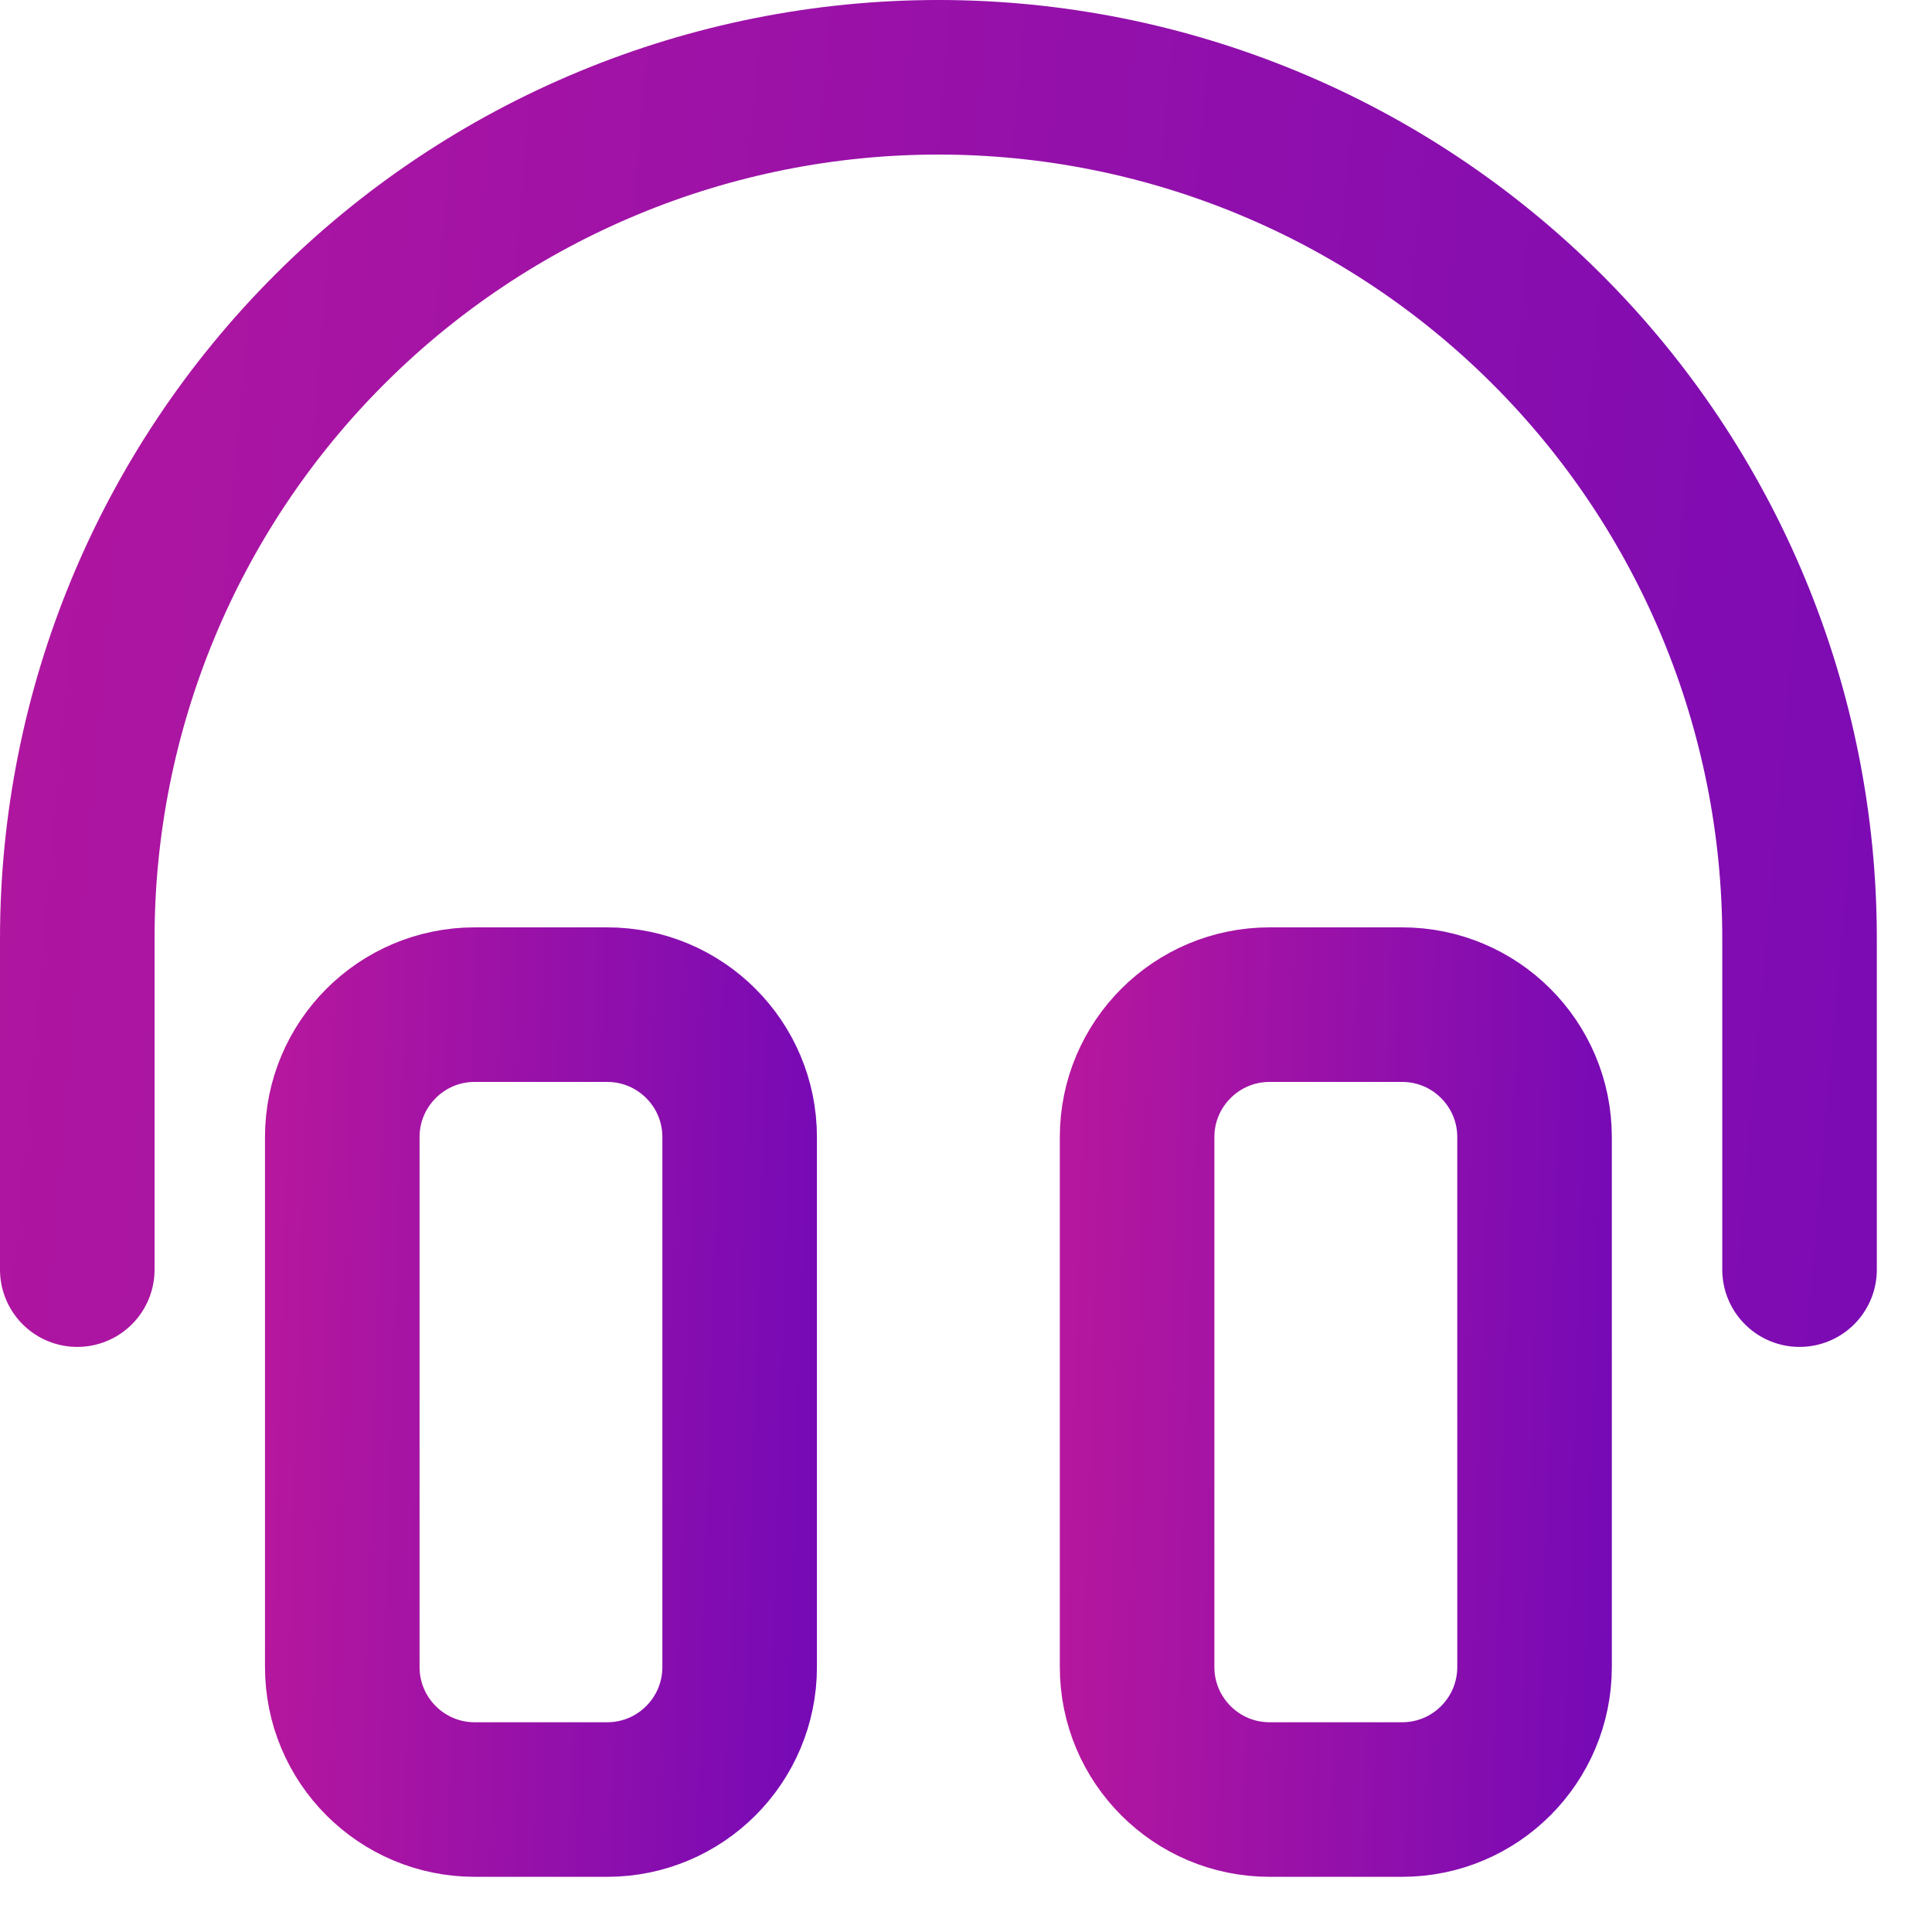 <svg width="25" height="25" viewBox="0 0 25 25" fill="none" xmlns="http://www.w3.org/2000/svg">
<path d="M7.857 13H6.143C5.196 13 4.429 13.768 4.429 14.714V21.571C4.429 22.518 5.196 23.286 6.143 23.286H7.857C8.804 23.286 9.571 22.518 9.571 21.571V14.714C9.571 13.768 8.804 13 7.857 13Z" stroke="url(#paint0_linear_7_906)" stroke-width="2" stroke-linecap="round" stroke-linejoin="round"/>
<path d="M18.143 13H16.429C15.482 13 14.714 13.768 14.714 14.714V21.571C14.714 22.518 15.482 23.286 16.429 23.286H18.143C19.09 23.286 19.857 22.518 19.857 21.571V14.714C19.857 13.768 19.09 13 18.143 13Z" stroke="url(#paint1_linear_7_906)" stroke-width="2" stroke-linecap="round" stroke-linejoin="round"/>
<path d="M1 16.429V12.143C1 9.188 2.174 6.353 4.264 4.264C6.353 2.174 9.188 1 12.143 1C15.098 1 17.932 2.174 20.022 4.264C22.112 6.353 23.286 9.188 23.286 12.143V16.429" stroke="url(#paint2_linear_7_906)" stroke-width="2" stroke-linecap="round" stroke-linejoin="round"/>
<defs>
<linearGradient id="paint0_linear_7_906" x1="3.765" y1="11.418" x2="11.25" y2="11.647" gradientUnits="userSpaceOnUse">
<stop stop-color="#B5179E"/>
<stop offset="1" stop-color="#7209B7"/>
</linearGradient>
<linearGradient id="paint1_linear_7_906" x1="14.051" y1="11.418" x2="21.536" y2="11.647" gradientUnits="userSpaceOnUse">
<stop stop-color="#B5179E"/>
<stop offset="1" stop-color="#7209B7"/>
</linearGradient>
<linearGradient id="paint2_linear_7_906" x1="-1.873" y1="-1.374" x2="30.339" y2="1.48" gradientUnits="userSpaceOnUse">
<stop stop-color="#B5179E"/>
<stop offset="1" stop-color="#7209B7"/>
</linearGradient>
</defs>
</svg>
